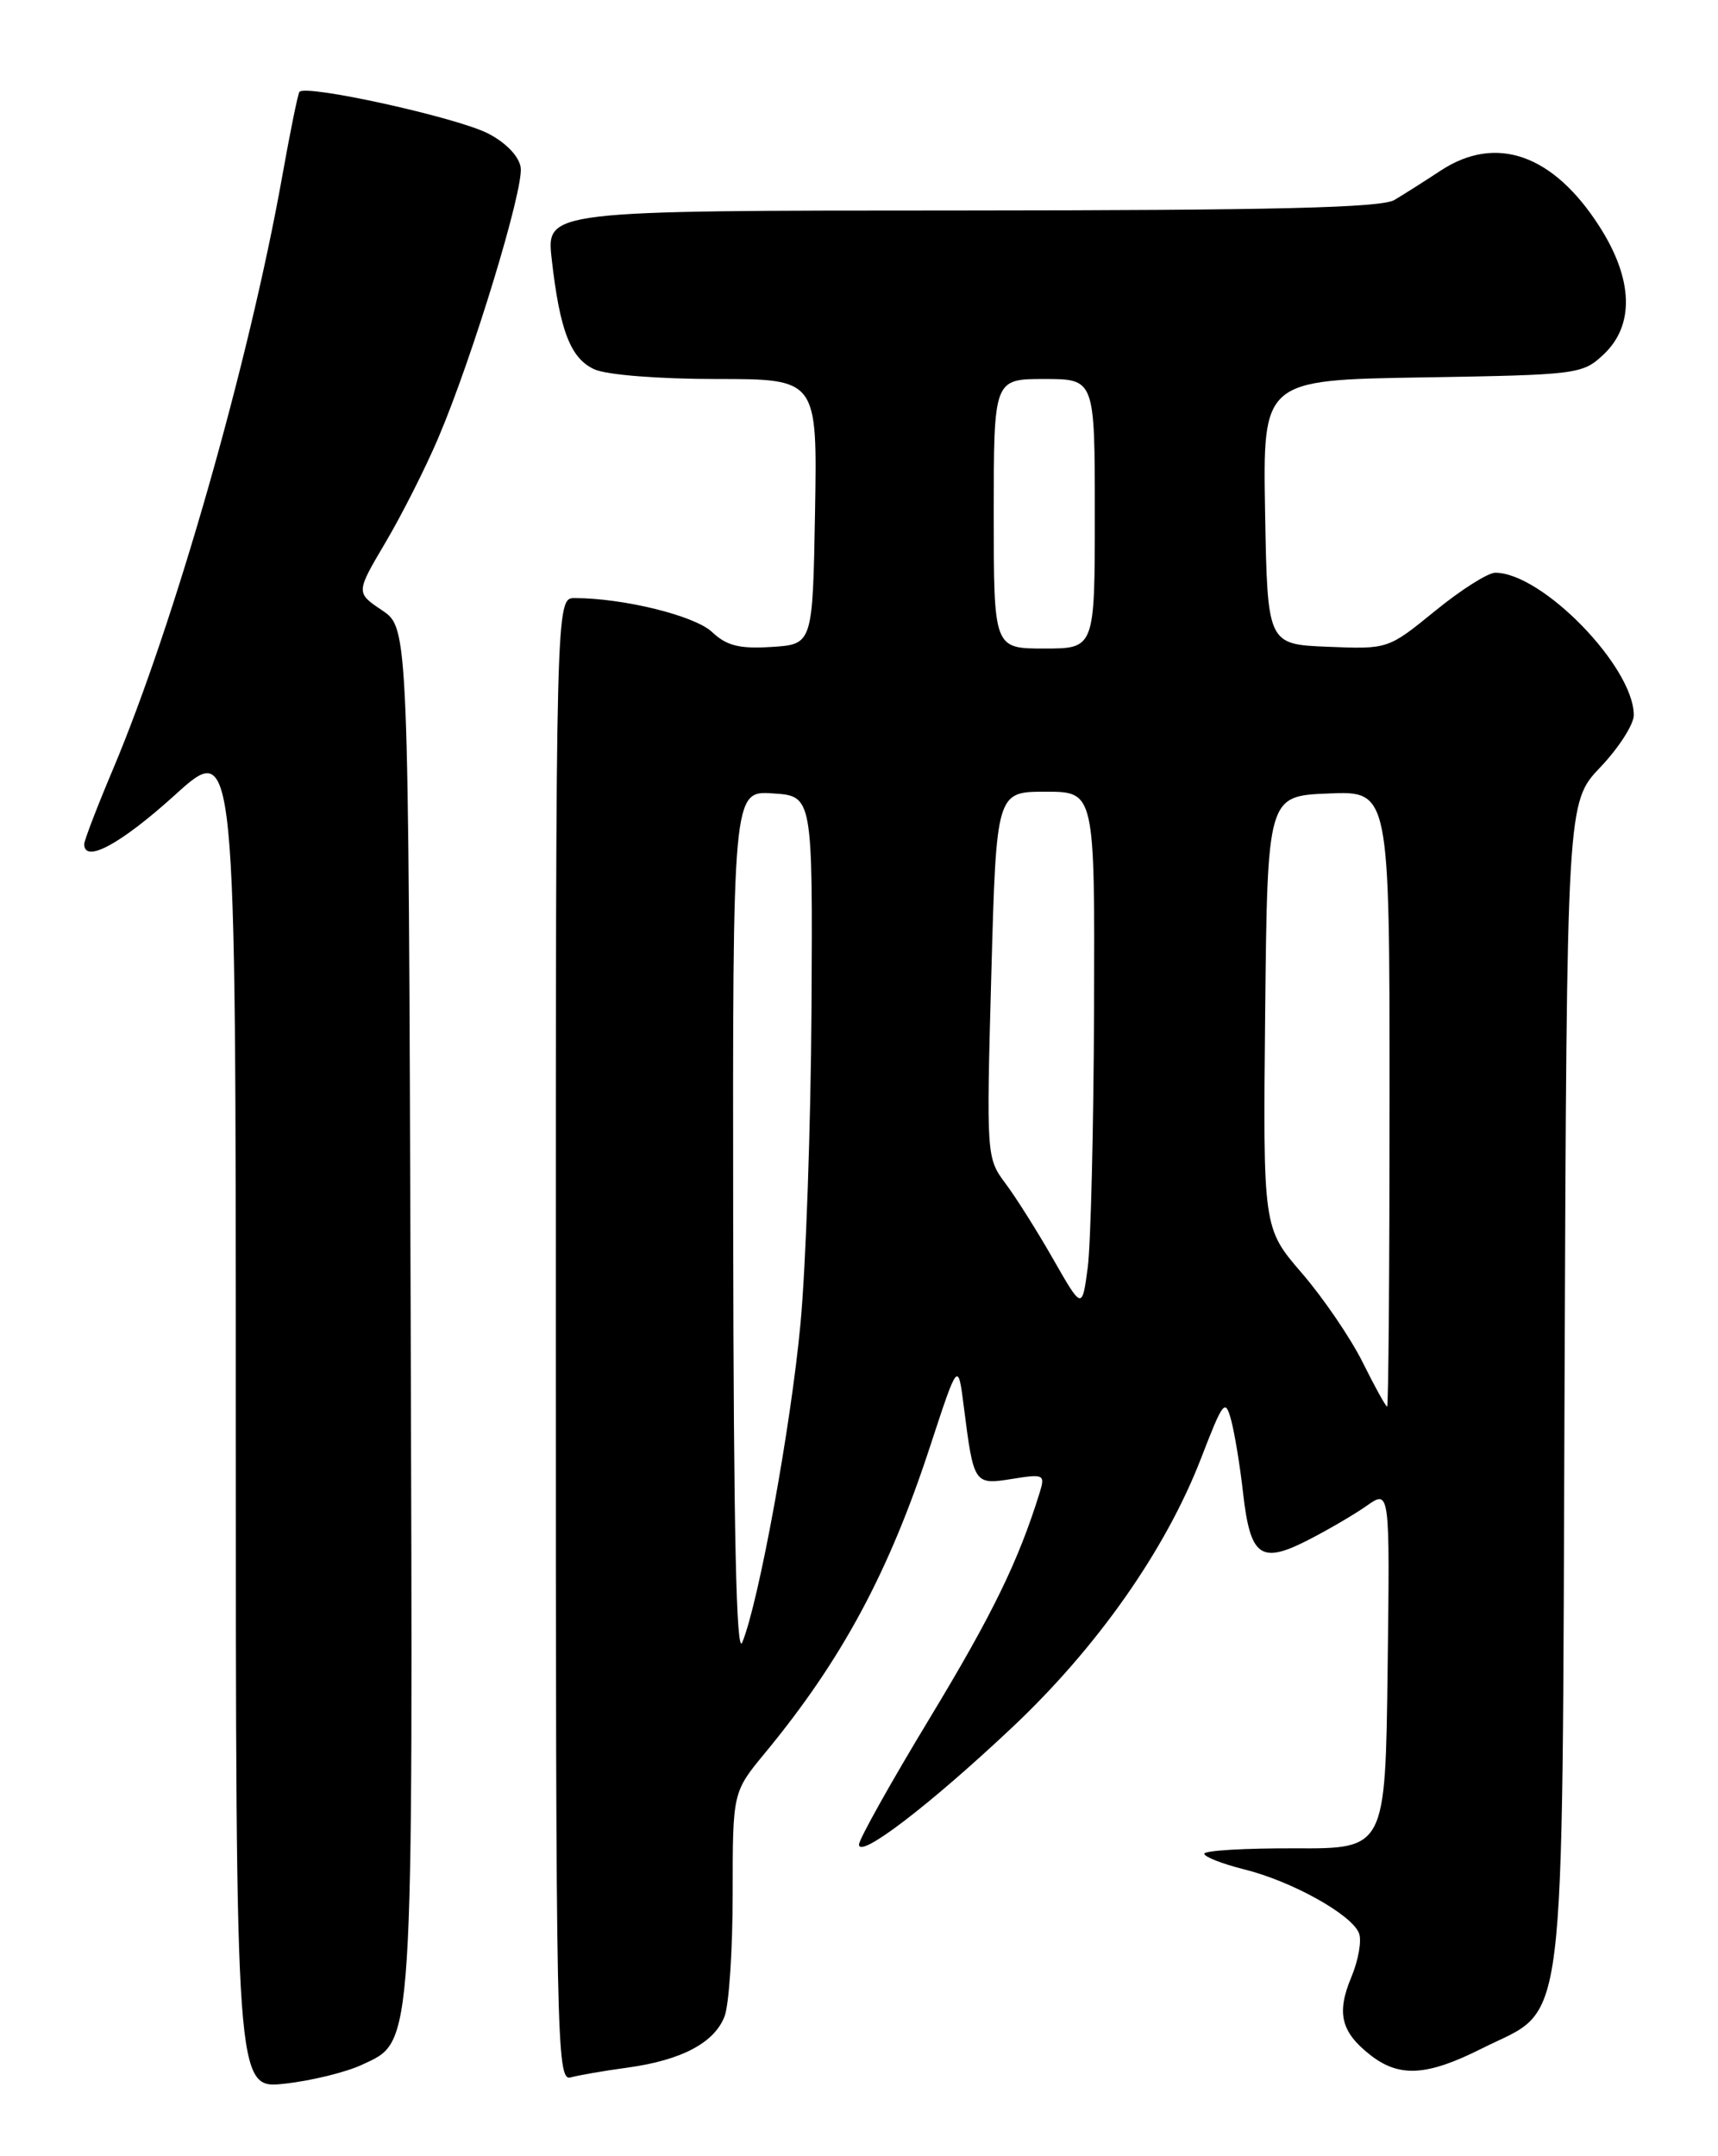 <?xml version="1.0" encoding="UTF-8" standalone="no"?>
<!DOCTYPE svg PUBLIC "-//W3C//DTD SVG 1.1//EN" "http://www.w3.org/Graphics/SVG/1.1/DTD/svg11.dtd" >
<svg xmlns="http://www.w3.org/2000/svg" xmlns:xlink="http://www.w3.org/1999/xlink" version="1.1" viewBox="0 0 204 256">
 <g >
 <path fill="currentColor"
d=" M 43.00 245.14 C 49.18 242.24 49.04 244.39 48.76 155.19 C 48.50 74.58 48.50 74.58 45.38 72.47 C 42.25 70.37 42.25 70.37 45.76 64.43 C 47.69 61.17 50.52 55.58 52.04 52.00 C 56.11 42.45 62.20 22.45 61.83 19.89 C 61.63 18.56 60.10 16.96 57.98 15.86 C 54.24 13.93 36.15 9.95 35.55 10.92 C 35.35 11.24 34.43 15.78 33.50 21.00 C 29.56 43.03 20.70 74.08 13.38 91.42 C 11.52 95.83 10.00 99.79 10.00 100.22 C 10.00 102.56 14.34 100.21 20.75 94.41 C 28.00 87.83 28.00 87.83 28.00 167.93 C 28.00 248.02 28.00 248.02 33.75 247.40 C 36.91 247.06 41.08 246.04 43.00 245.14 Z  M 74.49 245.49 C 80.92 244.61 84.84 242.54 86.04 239.39 C 86.57 238.00 87.00 231.45 87.00 224.82 C 87.00 212.78 87.00 212.78 90.83 208.14 C 99.96 197.08 105.56 186.68 110.47 171.64 C 113.76 161.61 113.76 161.61 114.45 167.05 C 115.62 176.24 115.67 176.31 120.18 175.59 C 123.96 174.98 124.12 175.06 123.45 177.23 C 120.94 185.33 117.85 191.68 110.42 203.96 C 105.79 211.61 102.00 218.38 102.00 219.00 C 102.00 220.73 110.31 214.39 120.12 205.16 C 130.27 195.62 138.40 184.04 142.61 173.16 C 145.26 166.30 145.49 166.01 146.20 168.65 C 146.61 170.21 147.25 174.06 147.60 177.22 C 148.46 184.80 149.67 185.71 155.17 182.93 C 157.55 181.72 160.75 179.86 162.27 178.79 C 165.04 176.84 165.04 176.84 164.77 198.17 C 164.50 219.50 164.50 219.50 153.75 219.45 C 147.84 219.43 143.00 219.71 143.00 220.09 C 143.00 220.46 145.14 221.30 147.75 221.95 C 153.41 223.36 160.52 227.32 161.37 229.53 C 161.71 230.40 161.30 232.73 160.47 234.72 C 158.68 239.00 159.22 241.24 162.69 243.97 C 166.15 246.69 169.43 246.50 175.95 243.22 C 186.18 238.07 185.46 243.84 185.78 164.39 C 186.05 95.27 186.05 95.27 190.03 91.09 C 192.21 88.80 194.00 86.01 194.00 84.91 C 194.00 79.18 183.12 68.00 177.55 68.00 C 176.68 68.00 173.46 70.04 170.40 72.54 C 164.82 77.08 164.82 77.08 157.66 76.79 C 150.50 76.50 150.50 76.50 150.22 60.81 C 149.95 45.12 149.95 45.12 168.90 44.81 C 187.37 44.51 187.91 44.44 190.42 42.08 C 194.12 38.60 193.93 33.13 189.91 26.87 C 184.43 18.32 177.65 15.94 171.08 20.25 C 169.20 21.49 166.72 23.06 165.58 23.74 C 164.01 24.67 151.51 24.97 114.18 24.99 C 64.86 25.00 64.86 25.00 65.51 30.75 C 66.47 39.27 67.75 42.56 70.58 43.85 C 72.02 44.51 78.19 45.00 85.07 45.00 C 97.05 45.00 97.05 45.00 96.78 60.75 C 96.50 76.50 96.50 76.50 91.63 76.81 C 87.79 77.05 86.29 76.68 84.54 75.03 C 82.48 73.10 74.07 71.02 68.25 71.01 C 66.00 71.00 66.00 71.00 66.00 159.07 C 66.00 242.46 66.09 247.11 67.75 246.65 C 68.71 246.39 71.74 245.86 74.49 245.49 Z  M 87.06 145.70 C 87.00 93.89 87.00 93.89 91.75 94.20 C 96.50 94.50 96.50 94.50 96.36 119.68 C 96.28 133.53 95.69 150.40 95.05 157.18 C 93.91 169.38 90.11 190.18 88.14 195.00 C 87.43 196.75 87.11 181.88 87.06 145.70 Z  M 161.81 161.75 C 160.37 158.86 157.12 154.09 154.58 151.15 C 149.97 145.80 149.97 145.80 150.23 120.15 C 150.50 94.50 150.50 94.50 157.75 94.21 C 165.00 93.91 165.00 93.91 165.00 130.46 C 165.00 150.56 164.87 167.00 164.71 167.00 C 164.55 167.00 163.24 164.64 161.81 161.75 Z  M 125.06 149.50 C 123.18 146.20 120.62 142.14 119.37 140.48 C 117.14 137.49 117.12 137.20 117.71 115.73 C 118.31 94.00 118.31 94.00 124.16 94.00 C 130.00 94.00 130.00 94.00 129.91 119.75 C 129.86 133.91 129.52 147.75 129.16 150.50 C 128.49 155.50 128.49 155.50 125.06 149.50 Z  M 118.00 61.00 C 118.00 45.00 118.00 45.00 124.00 45.00 C 130.00 45.00 130.00 45.00 130.00 61.00 C 130.00 77.00 130.00 77.00 124.00 77.00 C 118.00 77.00 118.00 77.00 118.00 61.00 Z "/>
</g>
</svg>